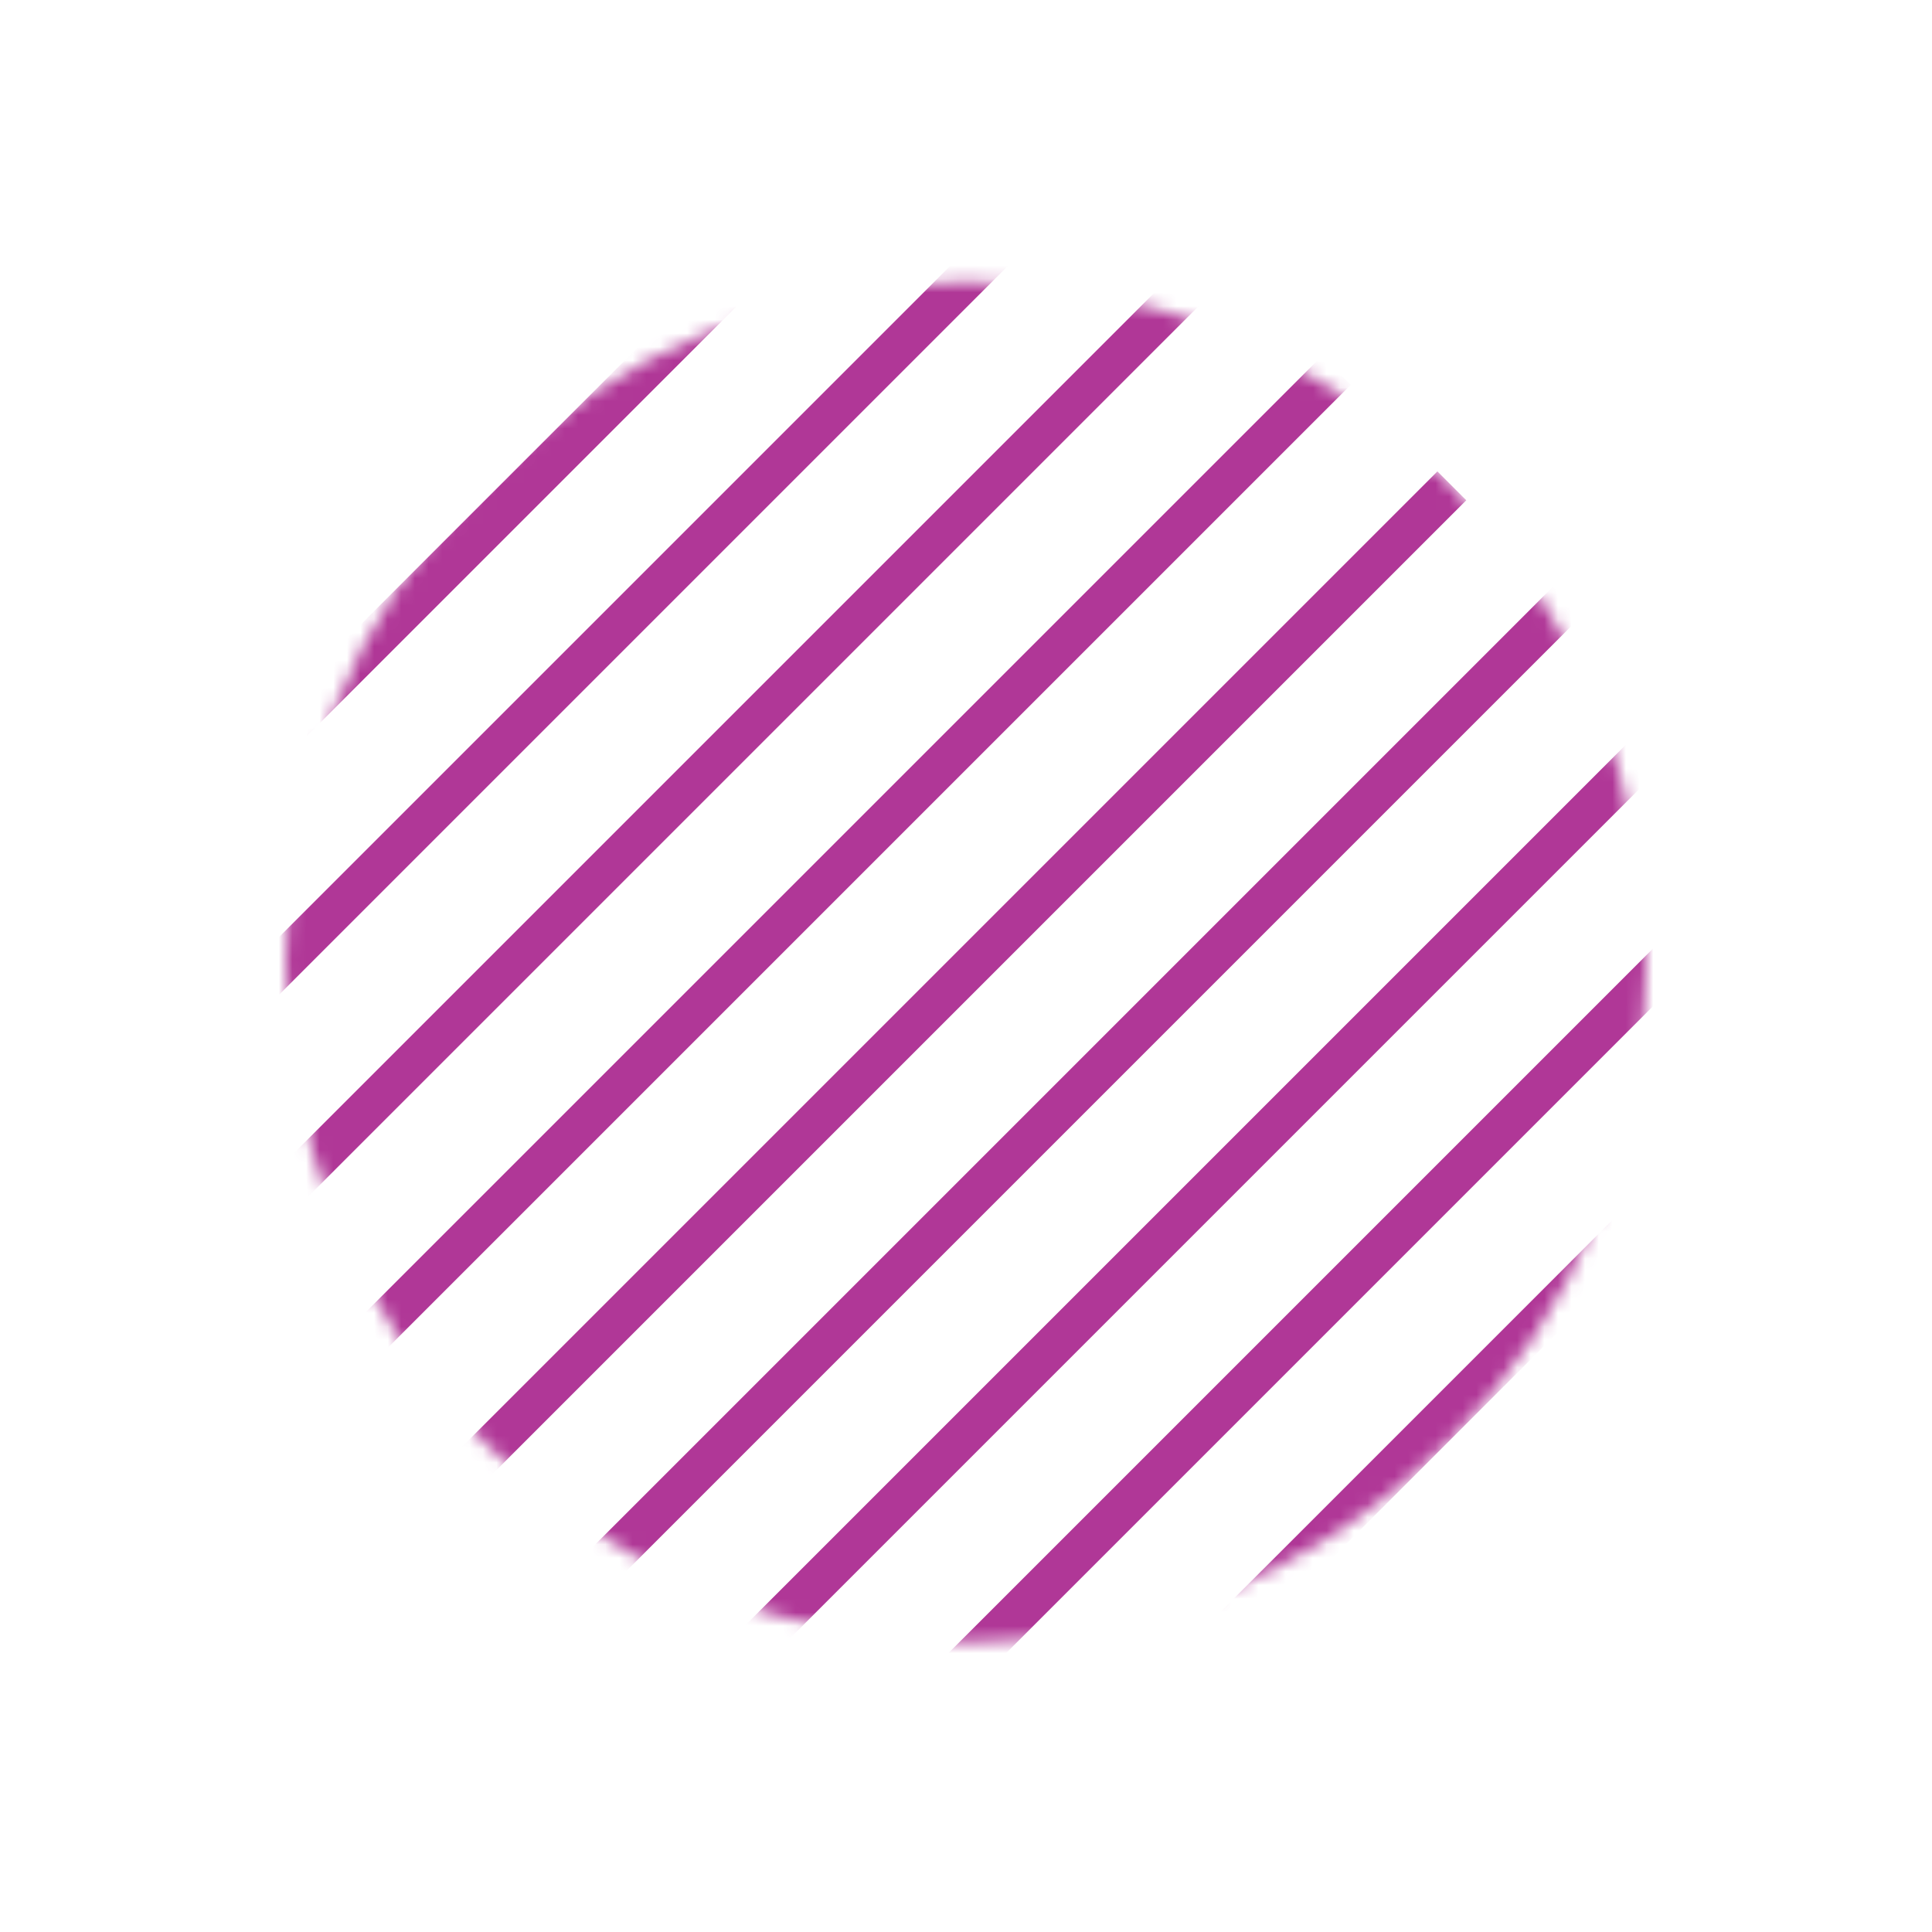 <svg width="142" height="142" viewBox="0 0 142 142" fill="none" xmlns="http://www.w3.org/2000/svg">
<mask id="mask0_1082_11362" style="mask-type:alpha" maskUnits="userSpaceOnUse" x="21" y="20" width="100" height="101">
<circle r="50" transform="matrix(-0.707 0.707 0.707 0.707 71 70.711)" fill="#B03797"/>
</mask>
<g mask="url(#mask0_1082_11362)">
<rect width="150" height="3" transform="matrix(-0.707 0.707 0.707 0.707 80.191 9.192)" fill="#B03797"/>
<rect width="150" height="3" transform="matrix(-0.707 0.707 0.707 0.707 71.707 0.707)" fill="#B03797"/>
<rect width="150" height="3" transform="matrix(-0.707 0.707 0.707 0.707 88.68 17.678)" fill="#B03797"/>
<rect width="150" height="3" transform="matrix(-0.707 0.707 0.707 0.707 97.16 26.163)" fill="#B03797"/>
<rect width="150" height="3" transform="matrix(-0.707 0.707 0.707 0.707 105.648 34.648)" fill="#B03797"/>
<rect width="150" height="3" transform="matrix(-0.707 0.707 0.707 0.707 114.133 43.133)" fill="#B03797"/>
<rect width="150" height="3" transform="matrix(-0.707 0.707 0.707 0.707 122.617 51.619)" fill="#B03797"/>
<rect width="150" height="3" transform="matrix(-0.707 0.707 0.707 0.707 131.105 60.104)" fill="#B03797"/>
<rect width="150" height="3" transform="matrix(-0.707 0.707 0.707 0.707 139.59 68.589)" fill="#B03797"/>
</g>
</svg>
